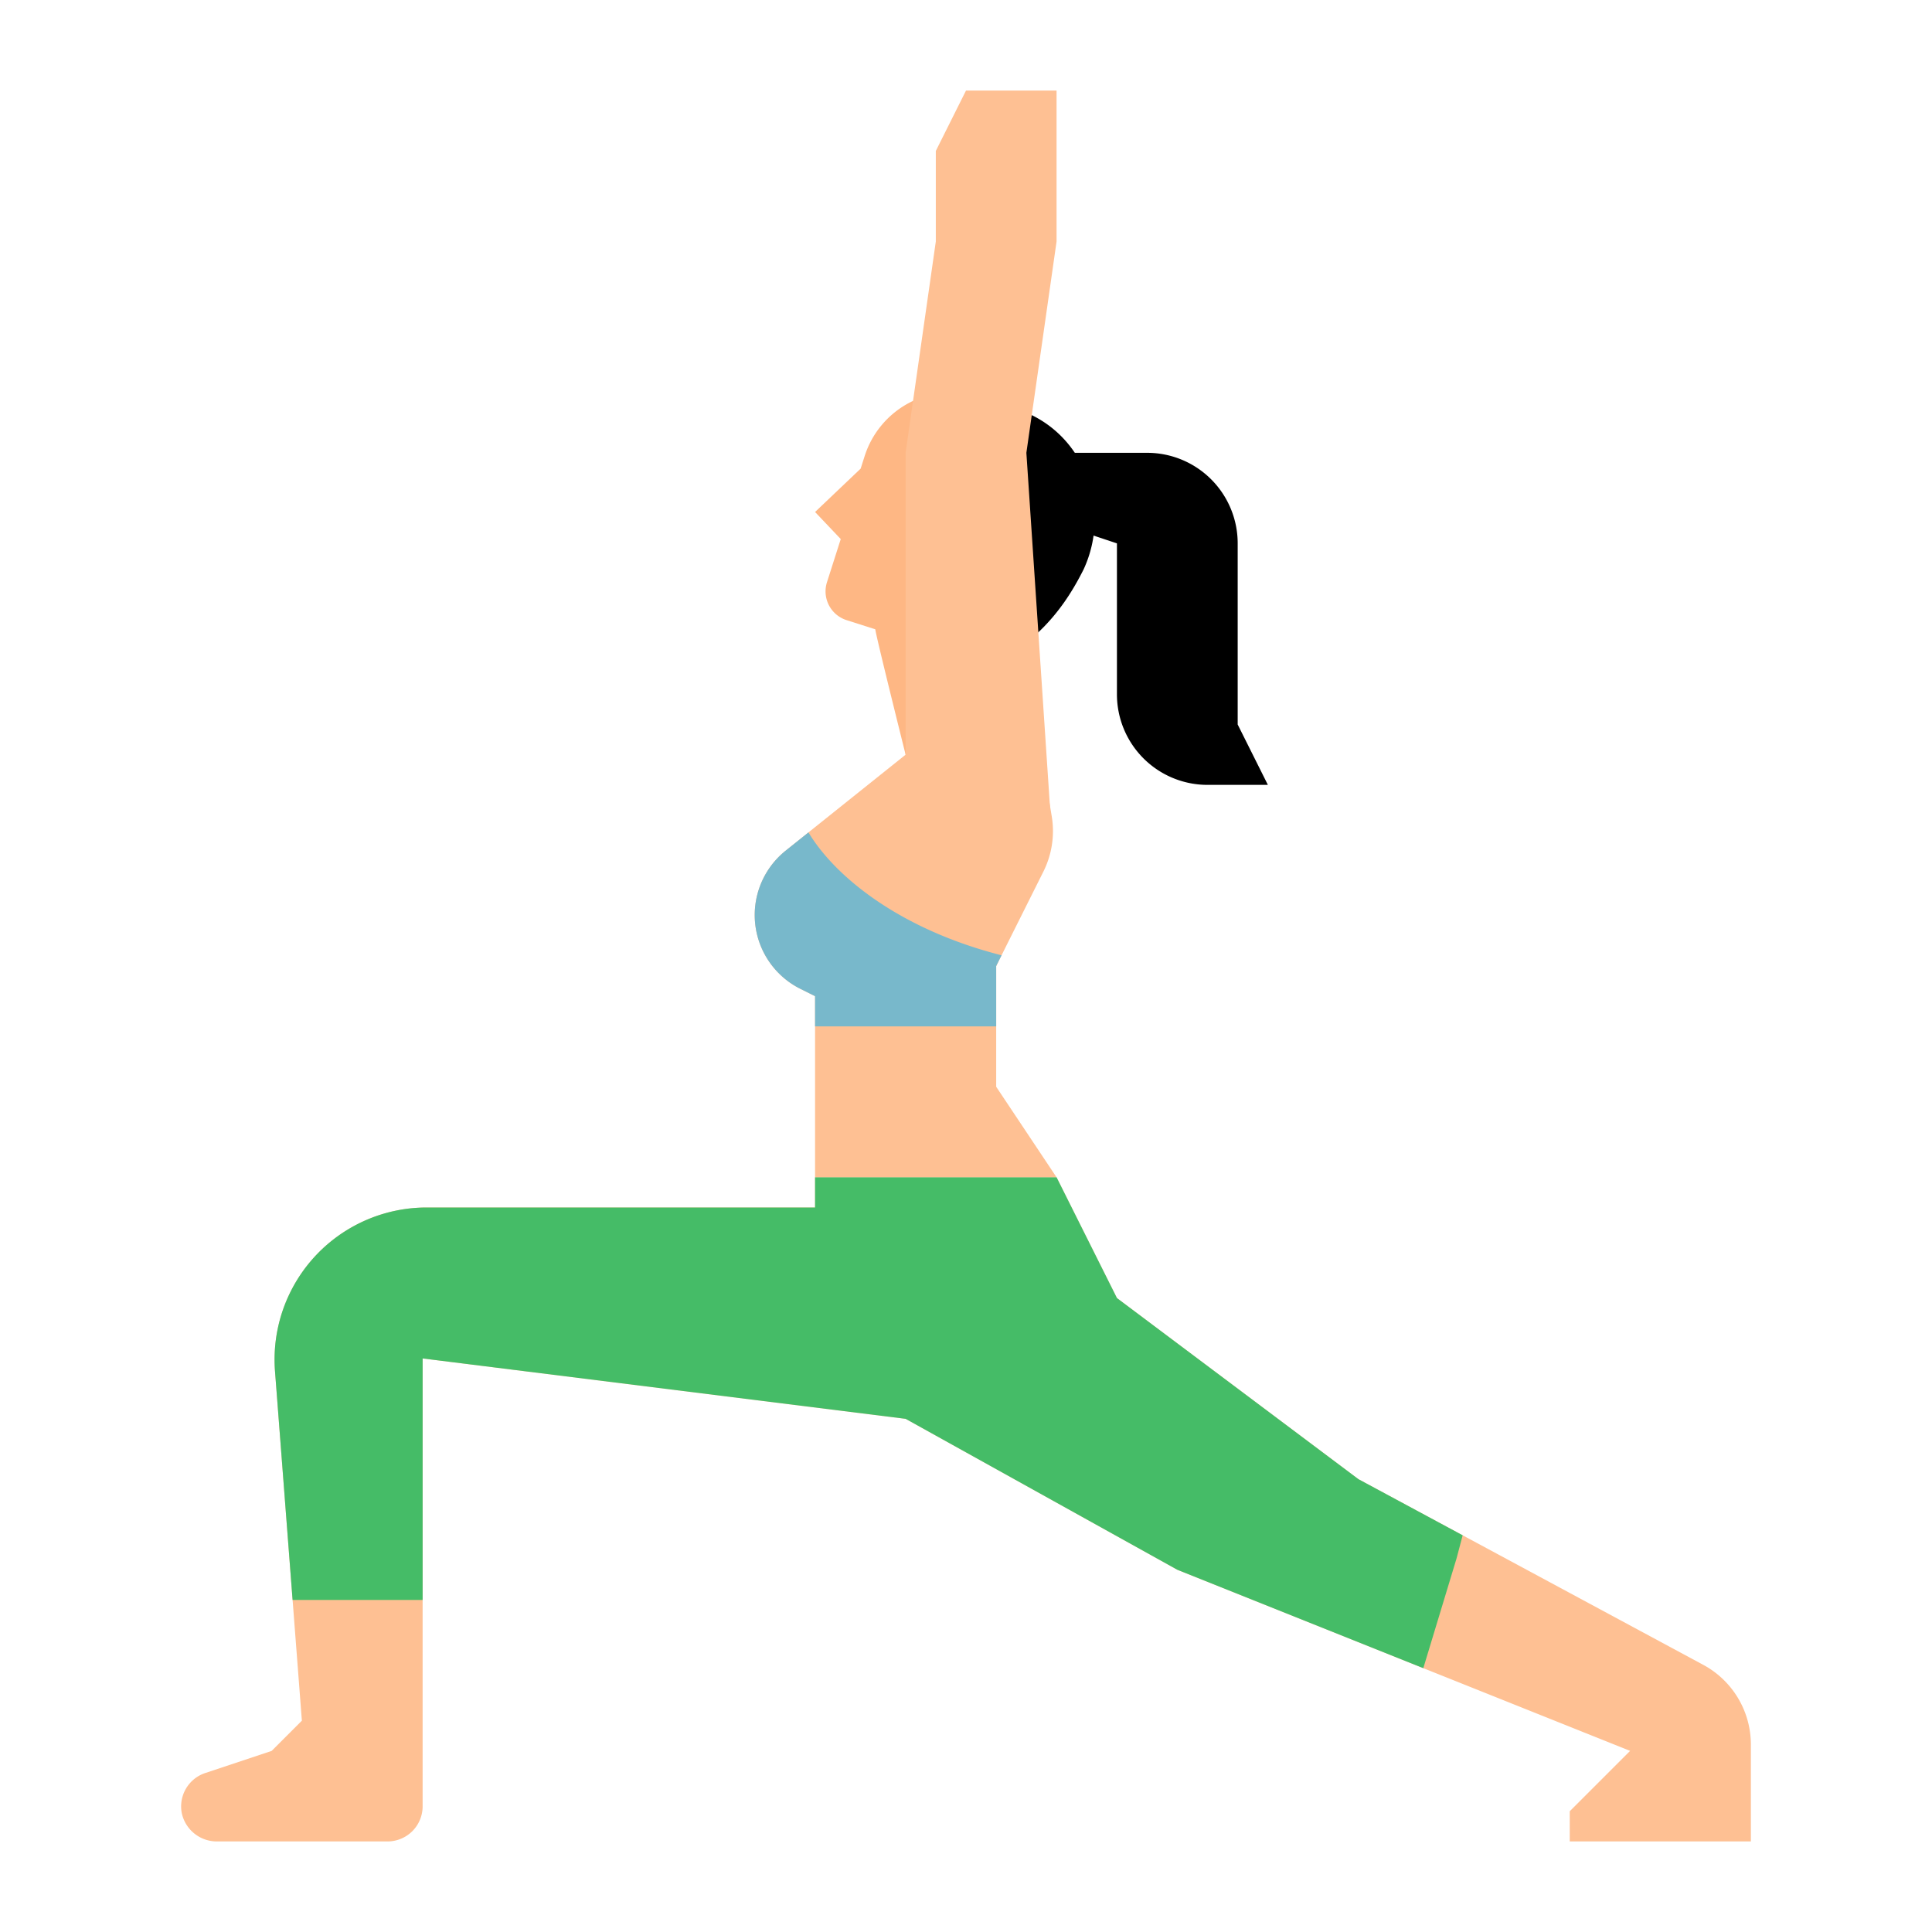 <?xml version="1.0"?>
<svg xmlns="http://www.w3.org/2000/svg" xmlns:xlink="http://www.w3.org/1999/xlink" xmlns:svgjs="http://svgjs.com/svgjs" version="1.1" width="512" height="512" x="0" y="0" viewBox="0 0 512 512" style="enable-background:new 0 0 512 512" xml:space="preserve" class=""><g><g xmlns="http://www.w3.org/2000/svg" id="Flat"><path d="m264 288 16 24h-64v-48l-3.92-1.96a21.854 21.854 0 0 1 -3.88-36.6l6.05-4.84 25.75-20.6v-24h32l6.717 40.3a24 24 0 0 1 -2.207 14.679l-11.09 22.181-1.42 2.84z" fill="#fec093" data-original="#fec093" style="" class=""/><path d="m262.451 176.507 14.6-45.726c2.894-11.907-5.618-22-18.377-25.8a23.283 23.283 0 0 0 -8.569-.9 23.841 23.841 0 0 0 -9.153 2.667 24.326 24.326 0 0 0 -11.824 14.161l-1.05 3.288-12.078 11.487 6.807 7.174-3.649 11.429a8 8 0 0 0 5.188 10.054l7.621 2.433c.033 1.226 8.033 33.226 8.033 33.226h32z" fill="#feb784" data-original="#feb784" style="" class=""/><path d="m320 208h16l-8-16v-48a24 24 0 0 0 -24-24h-32v16l24 8v40a24 24 0 0 0 24 24z" fill="#000000" data-original="#61311c" style="" class=""/><path d="m260.54 151.924 6.494-3.421a8.576 8.576 0 0 0 4.541-7.05 8.3 8.3 0 0 0 -9.667-8.8l-2.012.35-9.796-28.926a23.285 23.285 0 0 1 9 1.036l10.3 3.287q.607.194 1.2.411c16.638 6.071 24.116 25.68 16.588 42.041l-.434.849c-5.776 11.3-13.158 18.939-24.3 24.808z" fill="#000000" data-original="#6e3c26" style="" class=""/><path d="m464 462.335v25.665h-48v-8l16-16-54.81-21.92-65.19-26.08-72-40-128-16v118.7a9.3 9.3 0 0 1 -9.3 9.3h-45.106a9.5 9.5 0 0 1 -9.425-7.518 9.325 9.325 0 0 1 6.191-10.6l17.64-5.882 8-8-2.46-32-4.66-60.6a40.308 40.308 0 0 1 40.19-43.4h102.93v-8h64l16 32 64 48 27.62 14.87 63.759 34.33a24 24 0 0 1 12.621 21.135z" fill="#fec093" data-original="#fec093" style="" class=""/><path d="m240 256v-136l8-56v-24l8-16h24v40l-8 56 6.523 97.845a24 24 0 0 1 -2.2 11.745l-12.323 26.41z" fill="#fec093" data-original="#fec093" style="" class=""/><path d="m387.62 406.87-1.62 6.13-8.81 29.08-65.19-26.08-72-40-128-16v64h-34.46l-4.66-60.6a40.308 40.308 0 0 1 40.19-43.4h102.93v-8h64l16 32 64 48z" fill="#45bc67" data-original="#bc4598" style="" class=""/><path d="m265.42 253.16-1.42 2.84v16h-48v-8l-3.92-1.96a21.854 21.854 0 0 1 -3.88-36.6l6.05-4.84c7.39 12.23 24.85 25.85 51.17 32.56z" fill="#78b8cb" data-original="#c378cb" style="" class=""/></g></g></svg>

